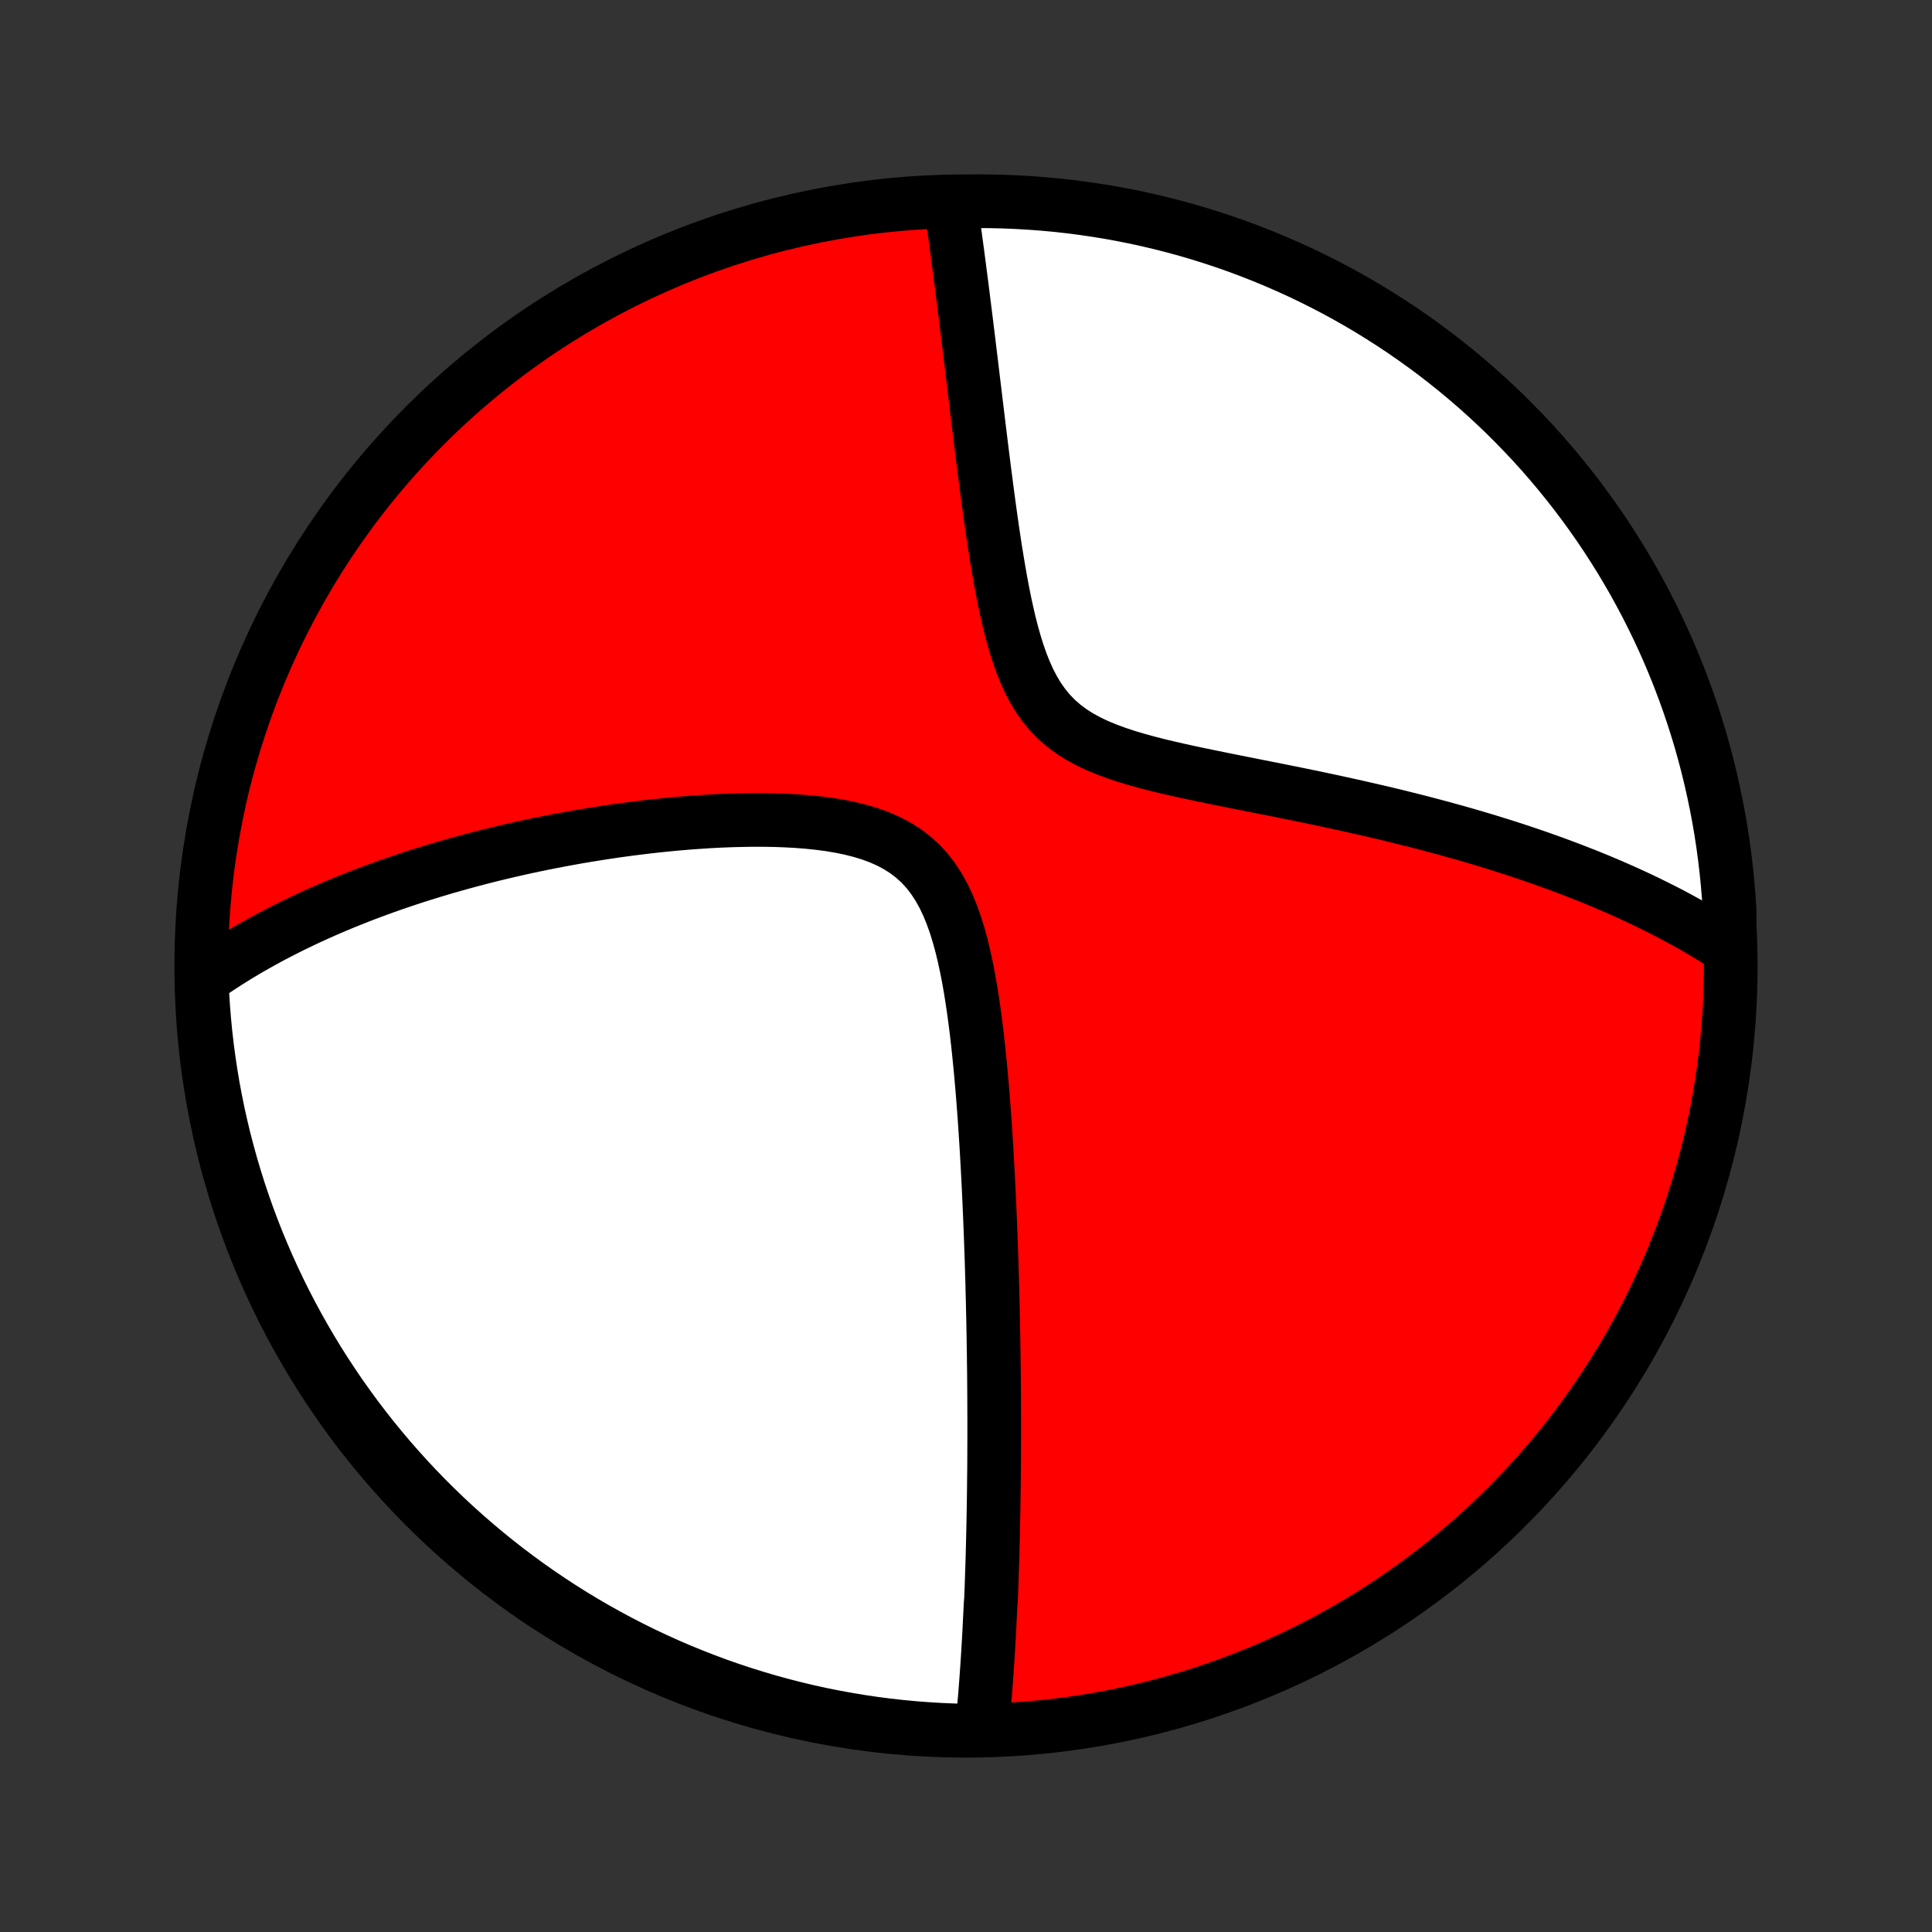 <?xml version="1.0" encoding="utf-8" standalone="no"?>
<!DOCTYPE svg PUBLIC "-//W3C//DTD SVG 1.1//EN"
  "http://www.w3.org/Graphics/SVG/1.1/DTD/svg11.dtd">
<!-- Created with matplotlib (http://matplotlib.org/) -->
<svg height="72pt" version="1.1" viewBox="0 0 72 72" width="72pt" xmlns="http://www.w3.org/2000/svg" xmlns:xlink="http://www.w3.org/1999/xlink">
 <rect x="0" y="0" width="72" height="72" fill="#333333" stroke="none"/>
 <defs>
  <style type="text/css">
*{stroke-linecap:butt;stroke-linejoin:round;}
  </style>
 </defs>
 <g id="figure_1">
  <g id="patch_1">
   <path d="
M0 72
L72 72
L72 0
L0 0
z
" style="fill:none;"/>
  </g>
  <g id="axes_1">
   <g id="PatchCollection_1">
    <defs>
     <path d="
M36 -7.5
C43.558 -7.5 50.808 -10.503 56.153 -15.848
C61.497 -21.192 64.5 -28.442 64.5 -36
C64.5 -43.558 61.497 -50.808 56.153 -56.153
C50.808 -61.497 43.558 -64.5 36 -64.5
C28.442 -64.5 21.192 -61.497 15.848 -56.153
C10.503 -50.808 7.5 -43.558 7.5 -36
C7.5 -28.442 10.503 -21.192 15.848 -15.848
C21.192 -10.503 28.442 -7.5 36 -7.5
z
" id="C0_0_a811fe30f3"/>
     <path d="
M36.602 -7.662
L36.622 -7.857
L36.64 -8.051
L36.658 -8.246
L36.675 -8.441
L36.692 -8.636
L36.709 -8.83
L36.724 -9.025
L36.739 -9.221
L36.754 -9.416
L36.768 -9.612
L36.782 -9.808
L36.795 -10.004
L36.808 -10.2
L36.82 -10.397
L36.832 -10.595
L36.844 -10.793
L36.855 -10.991
L36.866 -11.19
L36.876 -11.389
L36.886 -11.589
L36.896 -11.79
L36.906 -11.992
L36.915 -12.194
L36.932 -12.397
L36.94 -12.601
L36.948 -12.805
L36.955 -13.011
L36.962 -13.218
L36.969 -13.426
L36.976 -13.635
L36.983 -13.845
L36.989 -14.056
L36.994 -14.269
L37 -14.482
L37.005 -14.698
L37.01 -14.915
L37.015 -15.133
L37.019 -15.353
L37.023 -15.574
L37.027 -15.798
L37.031 -16.023
L37.034 -16.25
L37.037 -16.478
L37.04 -16.709
L37.042 -16.942
L37.045 -17.177
L37.047 -17.414
L37.048 -17.653
L37.049 -17.895
L37.05 -18.139
L37.051 -18.385
L37.051 -18.634
L37.051 -18.886
L37.051 -19.14
L37.05 -19.398
L37.049 -19.658
L37.048 -19.921
L37.046 -20.187
L37.044 -20.456
L37.042 -20.729
L37.039 -21.004
L37.035 -21.283
L37.032 -21.566
L37.027 -21.852
L37.023 -22.141
L37.017 -22.434
L37.012 -22.731
L37.005 -23.032
L36.999 -23.336
L36.991 -23.645
L36.983 -23.957
L36.975 -24.274
L36.965 -24.594
L36.956 -24.919
L36.945 -25.248
L36.933 -25.581
L36.921 -25.919
L36.908 -26.261
L36.894 -26.607
L36.879 -26.958
L36.863 -27.313
L36.846 -27.672
L36.828 -28.035
L36.809 -28.403
L36.788 -28.775
L36.767 -29.151
L36.743 -29.531
L36.718 -29.915
L36.692 -30.303
L36.663 -30.695
L36.633 -31.089
L36.6 -31.488
L36.565 -31.889
L36.528 -32.292
L36.487 -32.698
L36.444 -33.106
L36.397 -33.515
L36.346 -33.926
L36.291 -34.336
L36.23 -34.747
L36.165 -35.156
L36.093 -35.564
L36.014 -35.968
L35.927 -36.369
L35.831 -36.765
L35.725 -37.153
L35.607 -37.534
L35.475 -37.904
L35.329 -38.263
L35.166 -38.607
L34.984 -38.935
L34.783 -39.244
L34.561 -39.534
L34.317 -39.801
L34.052 -40.045
L33.766 -40.266
L33.459 -40.463
L33.134 -40.637
L32.793 -40.789
L32.436 -40.92
L32.067 -41.032
L31.687 -41.128
L31.299 -41.207
L30.903 -41.273
L30.502 -41.325
L30.096 -41.367
L29.688 -41.399
L29.278 -41.421
L28.867 -41.436
L28.456 -41.443
L28.046 -41.443
L27.637 -41.437
L27.23 -41.426
L26.825 -41.41
L26.423 -41.389
L26.024 -41.363
L25.628 -41.334
L25.236 -41.301
L24.849 -41.265
L24.465 -41.225
L24.086 -41.182
L23.711 -41.137
L23.34 -41.089
L22.974 -41.039
L22.613 -40.986
L22.257 -40.931
L21.906 -40.874
L21.559 -40.816
L21.218 -40.755
L20.881 -40.693
L20.549 -40.629
L20.221 -40.564
L19.899 -40.498
L19.581 -40.43
L19.268 -40.36
L18.96 -40.29
L18.656 -40.218
L18.357 -40.146
L18.062 -40.072
L17.771 -39.997
L17.485 -39.921
L17.203 -39.845
L16.925 -39.767
L16.651 -39.689
L16.382 -39.61
L16.116 -39.53
L15.854 -39.449
L15.595 -39.368
L15.341 -39.286
L15.09 -39.203
L14.842 -39.119
L14.598 -39.035
L14.357 -38.95
L14.119 -38.864
L13.885 -38.778
L13.653 -38.691
L13.425 -38.603
L13.199 -38.514
L12.977 -38.425
L12.757 -38.336
L12.54 -38.245
L12.325 -38.154
L12.113 -38.062
L11.904 -37.969
L11.697 -37.876
L11.492 -37.782
L11.29 -37.687
L11.09 -37.591
L10.892 -37.495
L10.696 -37.397
L10.502 -37.299
L10.31 -37.2
L10.12 -37.1
L9.933 -36.999
L9.747 -36.897
L9.562 -36.794
L9.38 -36.691
L9.199 -36.586
L9.02 -36.479
L8.842 -36.372
L8.667 -36.264
L8.492 -36.154
L8.319 -36.043
L8.148 -35.931
L7.978 -35.818
L7.81 -35.703
L7.643 -35.586
L7.519 -35.468
L7.541 -34.969
L7.572 -34.472
L7.612 -33.975
L7.66 -33.479
L7.717 -32.984
L7.783 -32.49
L7.857 -31.997
L7.939 -31.505
L8.031 -31.015
L8.13 -30.526
L8.239 -30.038
L8.355 -29.553
L8.481 -29.07
L8.614 -28.588
L8.756 -28.109
L8.906 -27.632
L9.065 -27.158
L9.231 -26.686
L9.406 -26.218
L9.589 -25.752
L9.78 -25.29
L9.979 -24.83
L10.186 -24.374
L10.4 -23.922
L10.623 -23.473
L10.853 -23.029
L11.091 -22.588
L11.337 -22.151
L11.59 -21.718
L11.85 -21.29
L12.118 -20.866
L12.393 -20.447
L12.675 -20.032
L12.965 -19.623
L13.261 -19.218
L13.564 -18.819
L13.874 -18.425
L14.191 -18.036
L14.515 -17.652
L14.845 -17.275
L15.181 -16.902
L15.524 -16.536
L15.873 -16.176
L16.229 -15.822
L16.59 -15.473
L16.957 -15.131
L17.33 -14.796
L17.709 -14.467
L18.093 -14.144
L18.483 -13.828
L18.878 -13.519
L19.278 -13.217
L19.683 -12.921
L20.093 -12.633
L20.509 -12.352
L20.928 -12.078
L21.353 -11.811
L21.782 -11.552
L22.215 -11.3
L22.653 -11.056
L23.094 -10.819
L23.54 -10.59
L23.989 -10.368
L24.442 -10.155
L24.898 -9.949
L25.358 -9.751
L25.821 -9.562
L26.287 -9.38
L26.756 -9.206
L27.228 -9.041
L27.703 -8.884
L28.18 -8.735
L28.659 -8.594
L29.141 -8.462
L29.625 -8.338
L30.11 -8.222
L30.598 -8.115
L31.087 -8.017
L31.578 -7.927
L32.07 -7.845
L32.563 -7.772
L33.057 -7.708
L33.553 -7.652
L34.049 -7.605
L34.545 -7.567
L35.042 -7.537
L35.539 -7.516
L36.037 -7.504
z
" id="C0_1_c2886f139e"/>
     <path d="
M64.462 -36.65
L64.29 -36.761
L64.117 -36.872
L63.942 -36.982
L63.766 -37.09
L63.587 -37.198
L63.407 -37.305
L63.225 -37.411
L63.041 -37.516
L62.855 -37.62
L62.667 -37.723
L62.477 -37.826
L62.285 -37.928
L62.091 -38.029
L61.894 -38.129
L61.695 -38.229
L61.494 -38.328
L61.29 -38.427
L61.084 -38.525
L60.875 -38.622
L60.664 -38.719
L60.45 -38.815
L60.233 -38.911
L60.013 -39.007
L59.79 -39.101
L59.565 -39.196
L59.336 -39.29
L59.104 -39.383
L58.868 -39.476
L58.63 -39.569
L58.388 -39.661
L58.142 -39.753
L57.893 -39.844
L57.641 -39.935
L57.384 -40.026
L57.124 -40.116
L56.86 -40.206
L56.592 -40.295
L56.319 -40.384
L56.043 -40.473
L55.762 -40.561
L55.477 -40.649
L55.188 -40.736
L54.894 -40.823
L54.595 -40.91
L54.292 -40.996
L53.985 -41.081
L53.672 -41.167
L53.355 -41.251
L53.033 -41.336
L52.706 -41.42
L52.374 -41.503
L52.038 -41.586
L51.696 -41.669
L51.35 -41.751
L50.998 -41.832
L50.642 -41.913
L50.281 -41.994
L49.915 -42.074
L49.545 -42.154
L49.17 -42.234
L48.791 -42.313
L48.407 -42.392
L48.019 -42.471
L47.628 -42.55
L47.233 -42.628
L46.834 -42.707
L46.433 -42.787
L46.03 -42.867
L45.624 -42.948
L45.217 -43.031
L44.809 -43.115
L44.401 -43.201
L43.993 -43.29
L43.587 -43.382
L43.184 -43.478
L42.785 -43.58
L42.391 -43.688
L42.004 -43.803
L41.625 -43.928
L41.257 -44.063
L40.901 -44.21
L40.559 -44.372
L40.234 -44.549
L39.927 -44.744
L39.64 -44.958
L39.373 -45.191
L39.127 -45.444
L38.902 -45.716
L38.698 -46.007
L38.512 -46.315
L38.344 -46.639
L38.193 -46.976
L38.055 -47.325
L37.93 -47.683
L37.816 -48.05
L37.711 -48.422
L37.615 -48.8
L37.527 -49.18
L37.444 -49.563
L37.367 -49.947
L37.295 -50.331
L37.227 -50.715
L37.163 -51.097
L37.101 -51.477
L37.043 -51.856
L36.987 -52.231
L36.934 -52.603
L36.882 -52.972
L36.832 -53.337
L36.784 -53.697
L36.738 -54.054
L36.692 -54.406
L36.648 -54.753
L36.605 -55.096
L36.563 -55.434
L36.522 -55.768
L36.482 -56.096
L36.443 -56.419
L36.404 -56.738
L36.366 -57.052
L36.329 -57.361
L36.292 -57.665
L36.256 -57.964
L36.221 -58.258
L36.186 -58.547
L36.151 -58.832
L36.117 -59.112
L36.084 -59.388
L36.05 -59.659
L36.018 -59.926
L35.985 -60.188
L35.953 -60.446
L35.921 -60.7
L35.89 -60.95
L35.859 -61.195
L35.828 -61.437
L35.797 -61.675
L35.767 -61.909
L35.737 -62.14
L35.707 -62.367
L35.678 -62.59
L35.648 -62.81
L35.619 -63.026
L35.59 -63.24
L35.561 -63.45
L35.532 -63.657
L35.504 -63.861
L35.475 -64.062
L35.447 -64.26
L35.916 -64.456
L36.413 -64.5
L36.91 -64.497
L37.407 -64.486
L37.904 -64.465
L38.4 -64.436
L38.895 -64.399
L39.389 -64.353
L39.883 -64.298
L40.375 -64.234
L40.866 -64.162
L41.355 -64.082
L41.843 -63.992
L42.329 -63.895
L42.813 -63.788
L43.295 -63.674
L43.774 -63.551
L44.252 -63.419
L44.727 -63.279
L45.199 -63.131
L45.668 -62.975
L46.135 -62.81
L46.598 -62.637
L47.058 -62.456
L47.515 -62.267
L47.968 -62.07
L48.418 -61.865
L48.863 -61.653
L49.305 -61.432
L49.743 -61.204
L50.177 -60.968
L50.606 -60.724
L51.031 -60.473
L51.451 -60.214
L51.867 -59.948
L52.278 -59.675
L52.684 -59.394
L53.084 -59.106
L53.48 -58.812
L53.87 -58.51
L54.255 -58.202
L54.634 -57.886
L55.007 -57.565
L55.375 -57.236
L55.737 -56.901
L56.093 -56.56
L56.442 -56.212
L56.786 -55.858
L57.123 -55.499
L57.454 -55.133
L57.778 -54.761
L58.095 -54.384
L58.406 -54.001
L58.71 -53.613
L59.007 -53.219
L59.297 -52.82
L59.58 -52.416
L59.856 -52.007
L60.124 -51.593
L60.386 -51.174
L60.639 -50.751
L60.886 -50.323
L61.124 -49.891
L61.355 -49.455
L61.578 -49.014
L61.794 -48.569
L62.002 -48.121
L62.201 -47.669
L62.393 -47.214
L62.577 -46.755
L62.752 -46.292
L62.92 -45.827
L63.079 -45.358
L63.23 -44.887
L63.373 -44.413
L63.507 -43.937
L63.633 -43.458
L63.75 -42.977
L63.859 -42.493
L63.96 -42.008
L64.052 -41.521
L64.136 -41.032
L64.211 -40.542
L64.277 -40.05
L64.335 -39.557
L64.384 -39.063
L64.425 -38.568
L64.456 -38.072
z
" id="C0_2_0f2731d0d0"/>
    </defs>
    <g clip-path="url(#p1bffca34e9)">
     <use style="fill:#ff0000;stroke:#000000;stroke-width:2.0;" x="0.0" xlink:href="#C0_0_a811fe30f3" y="72.0"/>
    </g>
    <g clip-path="url(#p1bffca34e9)">
     <use style="fill:#ffffff;stroke:#000000;stroke-width:2.0;" x="0.0" xlink:href="#C0_1_c2886f139e" y="72.0"/>
    </g>
    <g clip-path="url(#p1bffca34e9)">
     <use style="fill:#ffffff;stroke:#000000;stroke-width:2.0;" x="0.0" xlink:href="#C0_2_0f2731d0d0" y="72.0"/>
    </g>
   </g>
  </g>
 </g>
 <defs>
  <clipPath id="p1bffca34e9">
   <rect height="72.0" width="72.0" x="0.0" y="0.0"/>
  </clipPath>
 </defs>
</svg>
